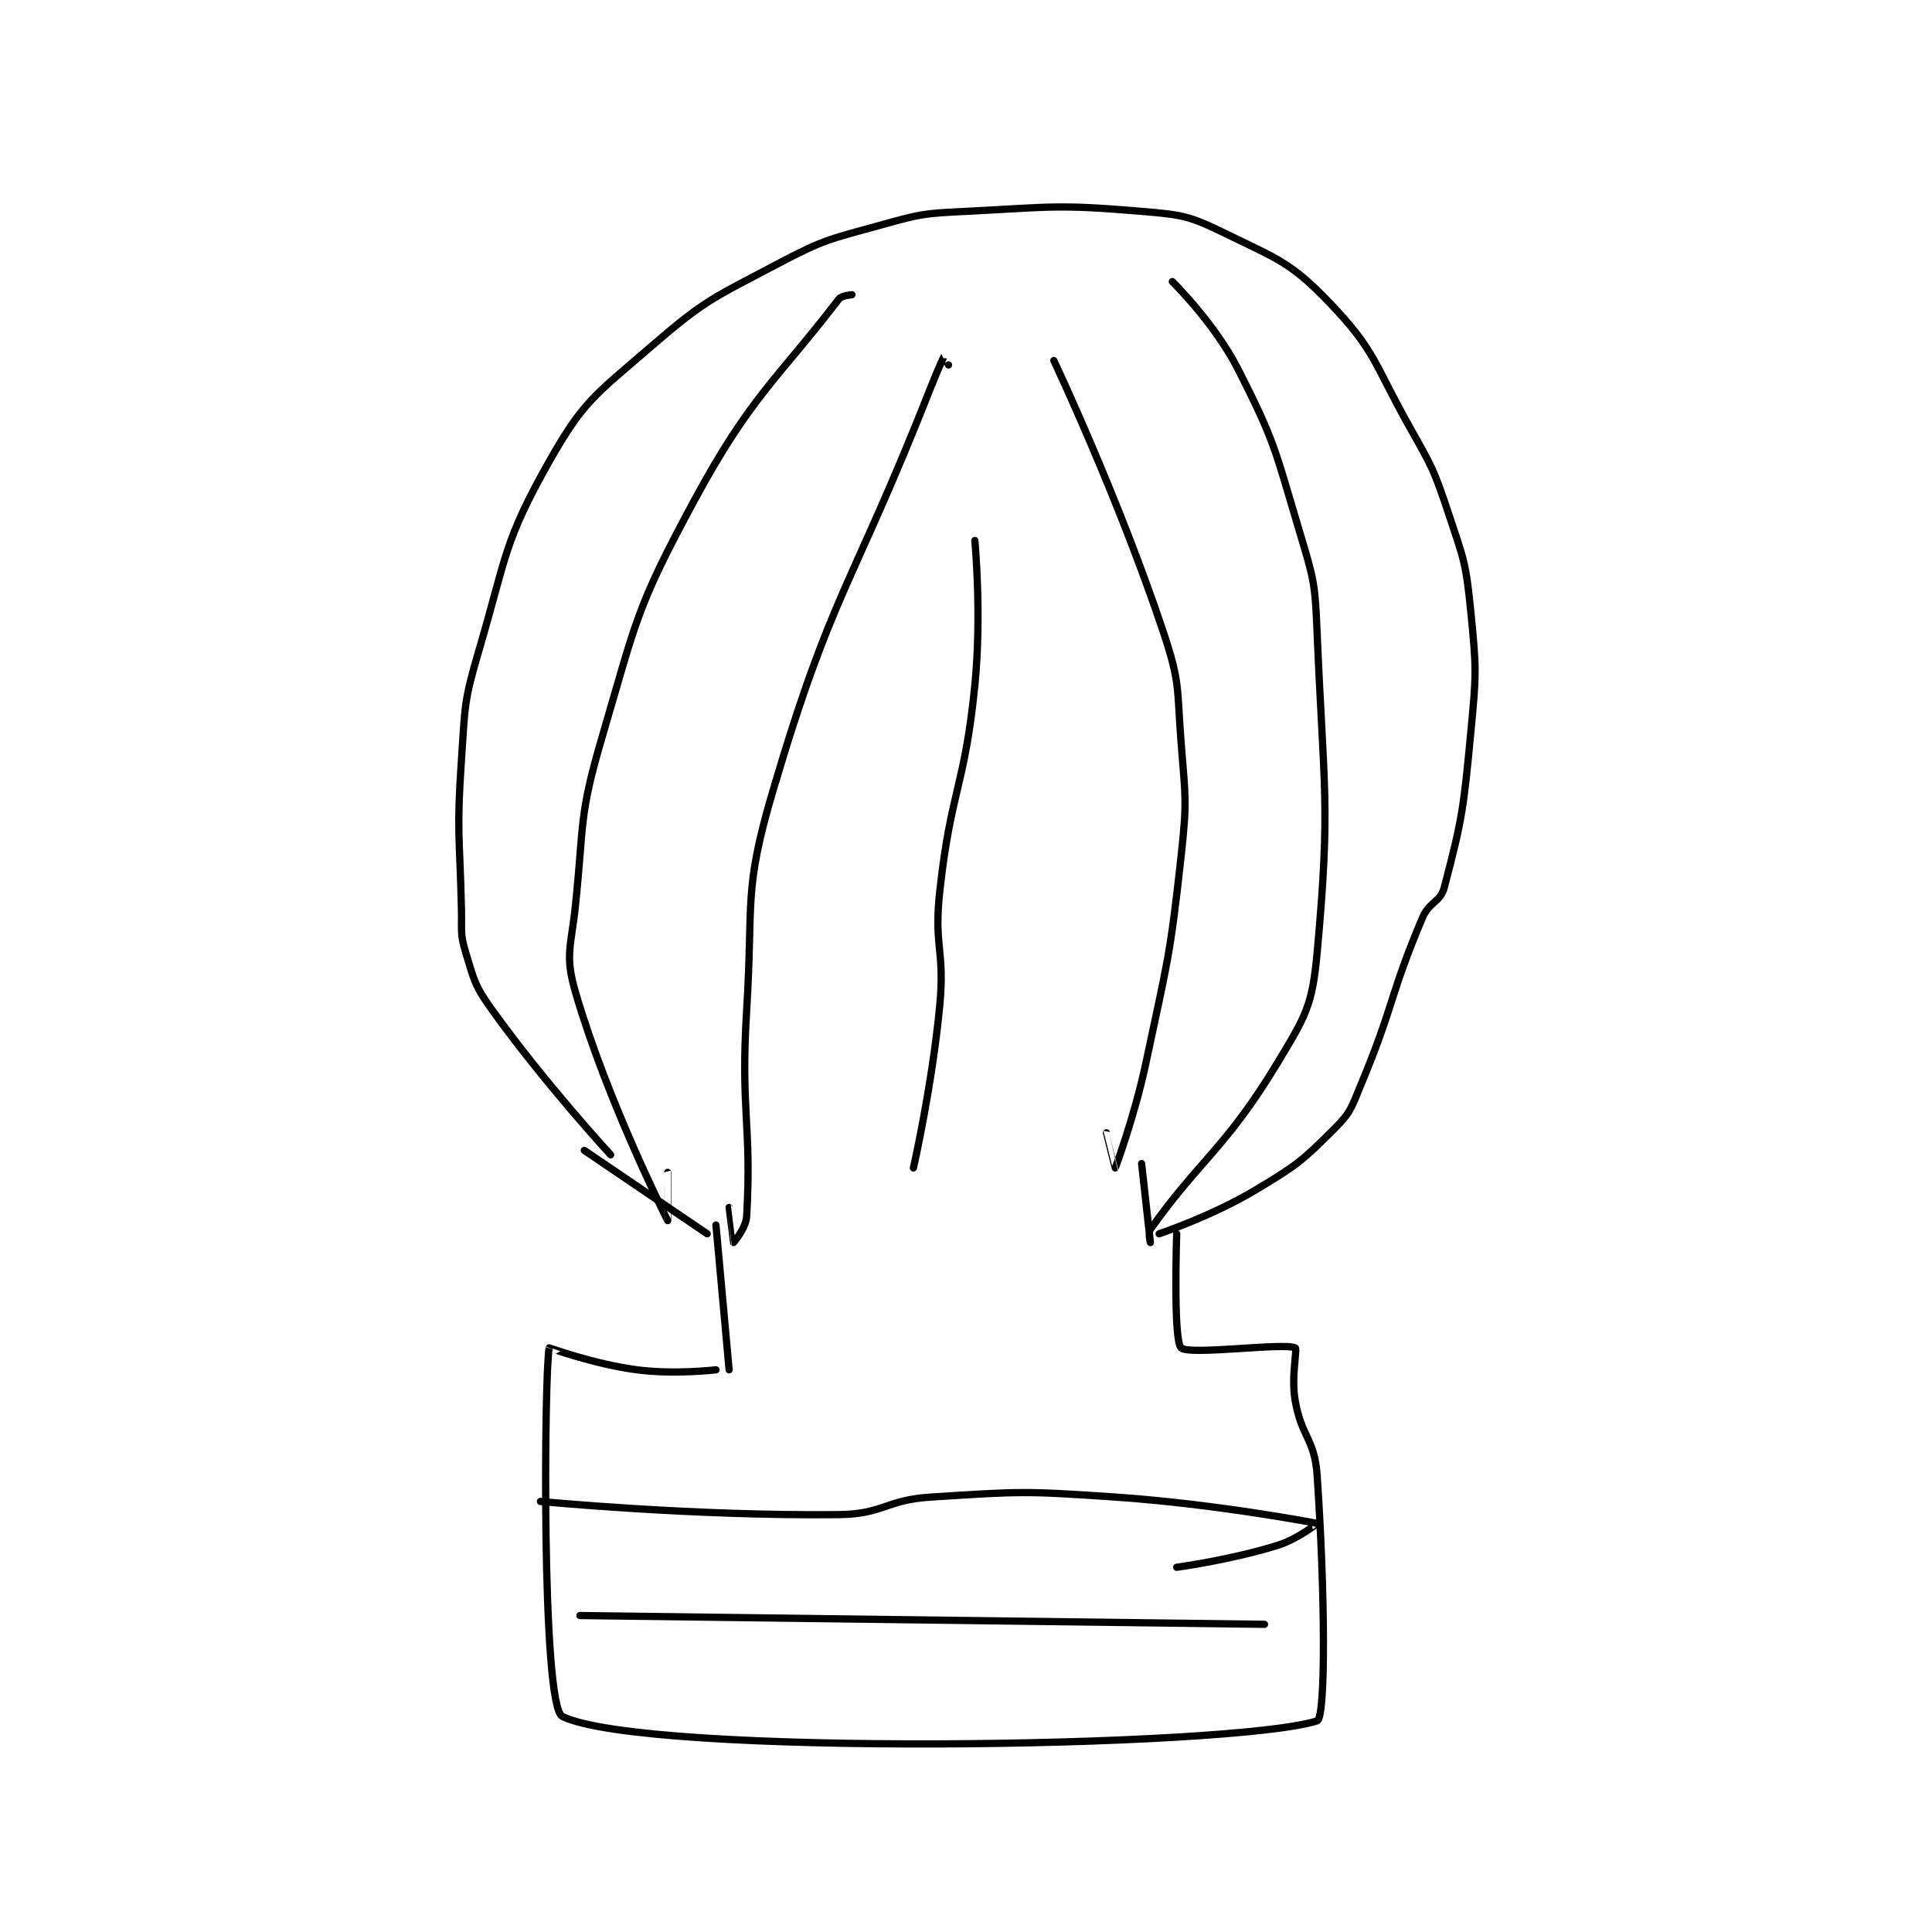 <?xml version="1.0" encoding="utf-8"?>
<!DOCTYPE svg PUBLIC "-//W3C//DTD SVG 1.1//EN" "http://www.w3.org/Graphics/SVG/1.1/DTD/svg11.dtd">
<svg viewBox="0 0 800 800" preserveAspectRatio="xMinYMin meet" xmlns="http://www.w3.org/2000/svg" version="1.1">
<g fill="none" stroke="black" stroke-linecap="round" stroke-linejoin="round" stroke-width="1.651">
<g transform="translate(191.074,87.52) scale(1.817) translate(-165,-16)">
<path id="0" d="M199 231 C199 231 184.009 214.74 172 198 C168.032 192.469 167.953 191.418 166 185 C164.643 180.54 165.113 179.984 165 175 C164.616 158.093 163.867 157.71 165 141 C165.842 128.58 165.526 127.813 169 116 C175.332 94.471 174.587 91.423 185 73 C192.803 59.194 195.447 57.863 208 47 C220.537 36.151 222.11 35.867 237 28 C247.968 22.206 248.951 22.363 261 19 C270.015 16.484 270.565 16.48 280 16 C299.705 14.998 300.791 14.372 320 16 C329.328 16.791 330.806 16.998 339 21 C351.157 26.937 354.077 27.652 363 37 C373.361 47.855 372.944 50.678 381 65 C386.296 74.415 386.618 74.854 390 85 C393.48 95.44 393.914 96.137 395 107 C396.352 120.519 396.302 121.325 395 135 C393.345 152.373 393.046 154.553 389 170 C388.081 173.51 385.575 173.27 384 177 C376.409 194.978 377.645 196.651 370 215 C367.82 220.233 367.735 221.265 364 225 C356.53 232.47 355.442 233.335 346 239 C335.986 245.009 324 249 324 249 "/>
<path id="1" d="M193 230 L221 249 "/>
<path id="2" d="M223 247 L226 280 "/>
<path id="3" d="M328 249 C328 249 327.179 273.246 329 275 C330.818 276.751 352.321 273.763 355 275 C355.571 275.263 354.036 281.408 355 287 C356.435 295.324 359.433 295.716 360 304 C361.832 330.748 362.007 359.358 360 360 C340.757 366.154 206.923 368.191 188 359 C183.195 356.666 183.88 280.205 185 275 C185.009 274.957 195.148 278.704 205 280 C213.585 281.13 223 280 223 280 "/>
<path id="4" d="M254 35 C254 35 251.652 35.149 251 36 C236.91 54.395 230.925 58.065 218 82 C204.767 106.505 204.943 108.934 197 136 C191.75 153.888 192.952 155.127 191 174 C189.989 183.773 188.504 185.442 191 194 C198.254 218.871 211.983 245.967 212 246 C212.003 246.006 212 235 212 235 "/>
<path id="5" d="M276 51 C276 51 275.009 48.989 275 49 C274.928 49.09 273.394 52.461 272 56 C253.904 101.935 249.516 102.302 236 148 C229.183 171.05 231.541 173.089 230 198 C228.562 221.244 231.19 223.983 230 245 C229.844 247.759 227 251 227 251 C226.986 250.993 226 243 226 243 "/>
<path id="6" d="M327 32 C327 32 336.634 41.454 342 52 C350.568 68.841 350.431 70.438 356 89 C359.271 99.903 359.525 100.607 360 112 C361.496 147.9 363.13 150.913 360 185 C358.892 197.06 357.419 199.358 351 210 C339.293 229.408 333.11 232.293 322 248 C321.43 248.805 322 251 322 251 C322 251 320 233 320 233 "/>
<path id="7" d="M300 50 C300 50 314.713 81.14 325 112 C328.851 123.554 328.026 124.578 329 137 C330.001 149.759 330.388 150.336 329 163 C326.444 186.32 325.891 186.849 321 210 C318.441 222.114 314.028 233.951 314 234 C313.993 234.012 312 226 312 226 "/>
<path id="8" d="M282 91 C282 91 283.611 107.894 282 124 C279.667 147.329 276.556 147.68 274 171 C272.612 183.664 275.211 184.282 274 197 C272.25 215.378 268 234 268 234 "/>
<path id="9" d="M183 310 C183 310 217.928 313.372 251 313 C261.24 312.885 261.602 309.66 272 309 C292.548 307.695 293.272 307.587 314 309 C336.904 310.562 359.789 314.937 360 315 C360.033 315.01 355.608 318.56 351 320 C340.283 323.349 328 325 328 325 "/>
<path id="10" d="M192 336 L348 338 "/>
</g>
</g>
</svg>
